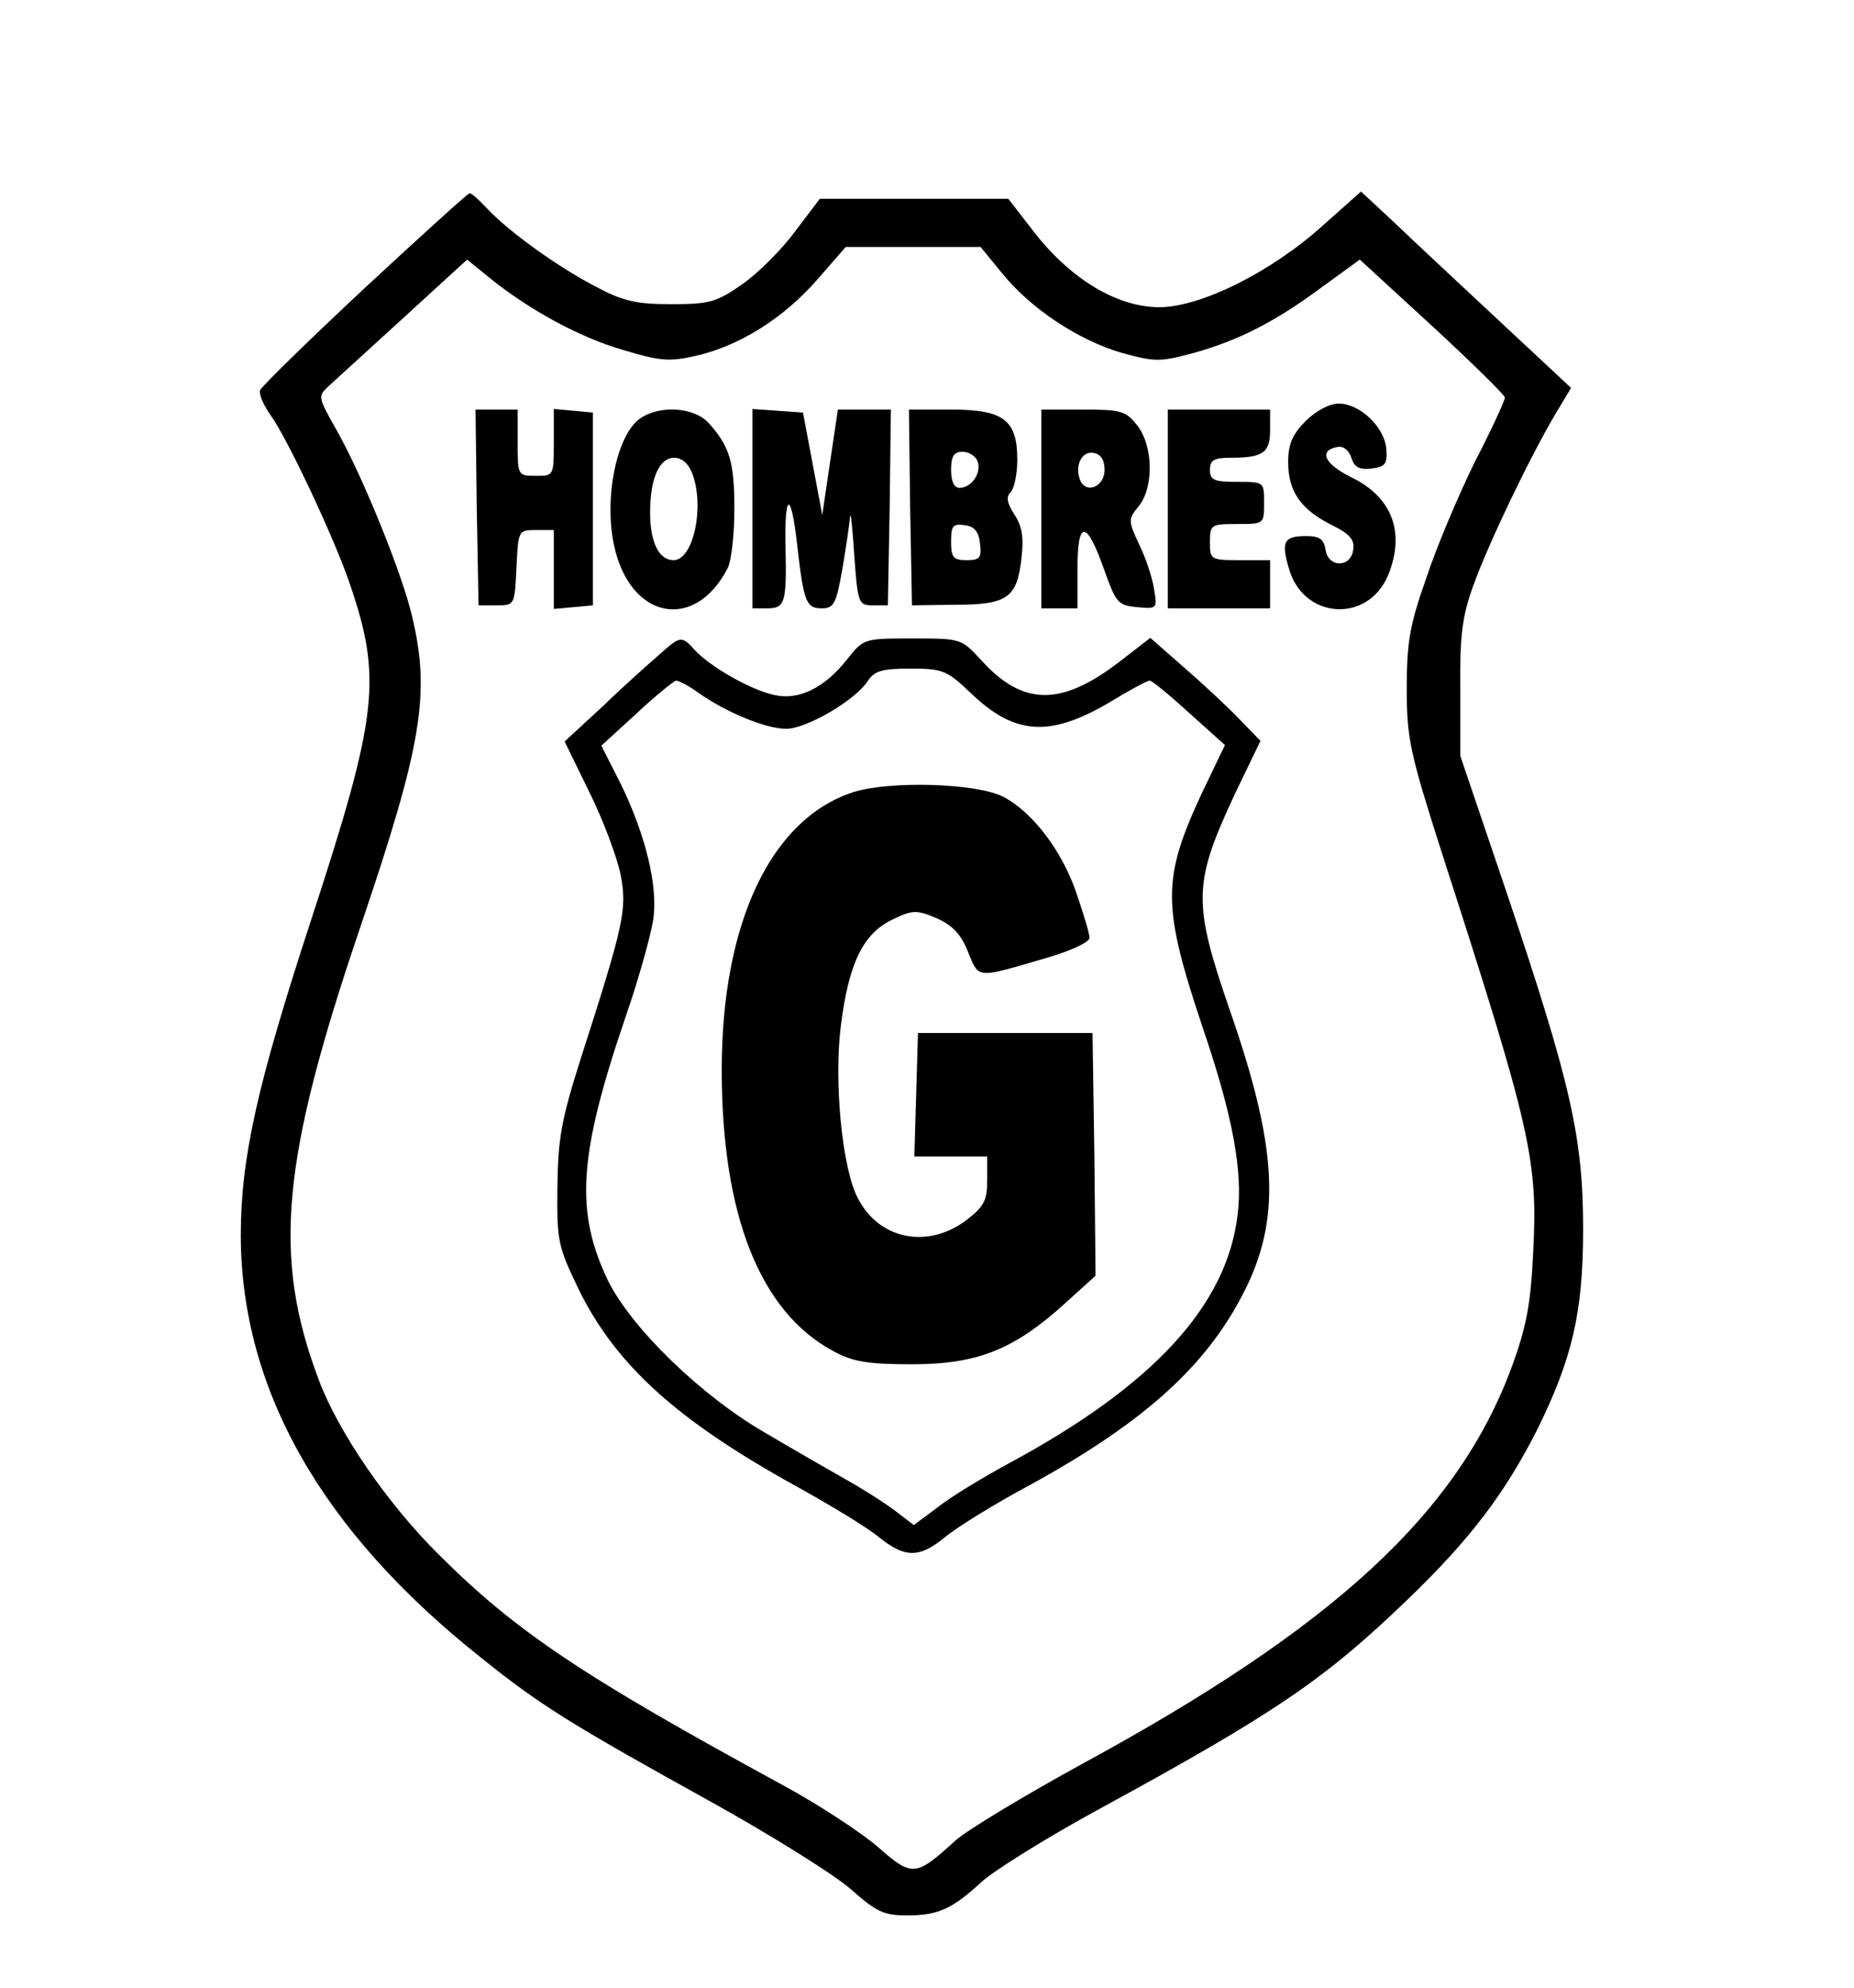 <?xml version="1.0" standalone="no"?>
<!DOCTYPE svg PUBLIC "-//W3C//DTD SVG 20010904//EN"
 "http://www.w3.org/TR/2001/REC-SVG-20010904/DTD/svg10.dtd">
<svg version="1.0" xmlns="http://www.w3.org/2000/svg"
 width="308pt" height="330pt" viewBox="0 0 308 330"
 preserveAspectRatio="xMidYMid meet">

<g transform="translate(0,330) scale(0.1,-0.1)"
fill="#000000" stroke="none">
<path d="M605 2821 c-93 -87 -171 -163 -173 -169 -2 -7 6 -25 18 -42 28 -39
105 -203 130 -276 55 -160 49 -219 -64 -564 -89 -272 -116 -393 -116 -522 1
-255 134 -490 399 -700 98 -79 152 -112 376 -236 105 -58 212 -125 239 -149
42 -37 54 -43 93 -43 52 0 75 11 123 55 19 18 107 73 195 121 294 160 376 216
514 349 104 100 161 176 214 280 59 119 77 196 77 334 0 152 -20 241 -126 556
l-78 230 0 110 c-1 90 3 122 22 174 25 69 92 209 135 282 l27 45 -118 110
c-64 60 -143 133 -174 163 l-57 53 -63 -56 c-85 -77 -203 -136 -272 -136 -69
0 -145 45 -206 122 l-45 58 -156 0 -157 0 -41 -54 c-22 -30 -62 -70 -88 -88
-43 -30 -55 -33 -118 -33 -58 0 -80 5 -125 29 -62 32 -143 90 -180 129 -14 15
-27 27 -30 26 -3 0 -81 -71 -175 -158z m1060 25 c48 -59 127 -111 199 -132 55
-15 63 -15 119 0 75 21 136 52 214 110 l62 45 121 -111 c66 -61 120 -114 120
-118 0 -5 -22 -53 -50 -107 -27 -55 -64 -142 -81 -194 -28 -79 -32 -108 -32
-184 0 -82 6 -107 58 -270 149 -461 160 -511 152 -665 -4 -84 -11 -122 -35
-188 -90 -244 -295 -433 -717 -662 -93 -51 -186 -107 -207 -125 -67 -61 -72
-62 -130 -11 -28 24 -98 70 -157 102 -331 180 -444 255 -572 383 -86 85 -167
204 -199 289 -78 206 -63 366 70 757 101 298 115 383 85 510 -16 71 -84 238
-127 313 -30 53 -30 54 -12 71 11 10 67 61 125 114 l105 96 37 -30 c64 -52
149 -99 222 -120 60 -18 76 -20 120 -10 72 16 146 62 202 126 l48 55 112 0
112 0 36 -44z"/>
<path d="M2169 2601 c-22 -22 -29 -39 -29 -68 0 -48 20 -78 71 -104 31 -15 40
-25 37 -42 -4 -30 -42 -30 -46 1 -3 17 -10 22 -32 22 -37 0 -42 -9 -29 -53 23
-85 131 -93 165 -12 29 71 7 130 -62 163 -44 22 -54 44 -22 50 10 2 19 -6 23
-18 5 -16 13 -20 33 -18 23 3 27 7 25 33 -3 36 -44 75 -79 75 -15 0 -38 -12
-55 -29z"/>
<path d="M792 2458 l3 -163 30 0 c30 0 30 0 33 63 3 61 3 62 32 62 l30 0 0
-66 0 -65 33 3 32 3 0 160 0 160 -32 3 -33 3 0 -55 c0 -56 0 -56 -30 -56 -30
0 -30 1 -30 55 l0 55 -35 0 -35 0 2 -162z"/>
<path d="M1063 2605 c-38 -27 -60 -130 -43 -210 26 -123 134 -145 189 -38 6
12 11 56 11 98 0 79 -8 104 -43 143 -24 26 -81 30 -114 7z m87 -91 c21 -55 2
-144 -31 -144 -24 0 -39 29 -39 79 0 56 15 91 40 91 13 0 24 -10 30 -26z"/>
<path d="M1250 2456 l0 -166 24 0 c30 0 33 8 31 102 -2 91 9 94 19 6 11 -97
15 -108 41 -108 20 0 24 7 34 63 6 35 12 75 13 88 1 13 4 -14 7 -61 6 -82 7
-85 31 -85 l25 0 3 163 2 162 -44 0 -44 0 -13 -87 -13 -88 -16 85 -16 85 -42
3 -42 3 0 -165z"/>
<path d="M1512 2458 l3 -163 73 1 c86 0 102 12 109 78 4 33 1 53 -12 72 -12
19 -14 29 -6 37 6 6 11 30 11 54 0 66 -23 83 -110 83 l-70 0 2 -162z m112 76
c7 -19 -10 -44 -30 -44 -9 0 -14 11 -14 30 0 23 5 30 19 30 10 0 22 -7 25 -16z
m4 -136 c3 -24 0 -28 -22 -28 -22 0 -26 4 -26 31 0 26 3 30 23 27 16 -2 23
-11 25 -30z"/>
<path d="M1730 2455 l0 -165 30 0 30 0 0 66 c0 82 15 81 44 -1 20 -56 23 -60
55 -63 33 -3 34 -3 28 31 -3 19 -14 52 -25 74 -18 39 -18 41 0 63 25 31 24
100 -3 134 -19 24 -27 26 -90 26 l-69 0 0 -165z m105 65 c0 -29 -32 -41 -41
-16 -9 24 4 48 23 44 12 -2 18 -12 18 -28z"/>
<path d="M1940 2455 l0 -165 85 0 85 0 0 40 0 40 -50 0 c-49 0 -50 1 -50 30 0
29 2 30 45 30 45 0 45 0 45 35 0 35 0 35 -45 35 -38 0 -45 3 -45 20 0 16 7 20
34 20 54 0 66 8 66 46 l0 34 -85 0 -85 0 0 -165z"/>
<path d="M1095 2213 c-16 -14 -59 -52 -93 -85 l-64 -59 41 -84 c23 -46 46
-108 52 -137 11 -58 6 -81 -67 -308 -31 -98 -37 -129 -38 -211 -1 -91 1 -98
36 -171 62 -125 163 -216 358 -324 58 -32 121 -70 140 -86 44 -35 67 -35 110
0 19 16 82 55 140 86 197 108 301 204 363 334 55 117 47 234 -30 455 -62 180
-61 210 9 360 l42 87 -35 36 c-19 20 -60 58 -91 85 l-57 50 -53 -41 c-96 -73
-159 -72 -228 4 -33 36 -34 36 -114 36 -81 0 -81 0 -109 -35 -37 -47 -80 -68
-120 -59 -39 8 -107 47 -132 74 -23 25 -24 25 -60 -7z m516 -62 c74 -72 133
-76 234 -16 31 19 61 35 65 35 4 0 33 -24 66 -54 l59 -53 -38 -79 c-67 -144
-67 -187 2 -393 49 -144 66 -236 57 -308 -18 -151 -141 -284 -381 -413 -44
-24 -97 -56 -118 -73 l-39 -29 -26 20 c-15 12 -52 36 -82 53 -30 17 -91 52
-135 78 -109 62 -226 176 -265 255 -55 115 -49 208 29 437 22 63 42 136 46
161 9 56 -13 144 -55 229 l-31 61 58 53 c32 30 62 54 66 55 5 0 22 -9 37 -20
45 -32 112 -60 146 -60 34 0 116 48 136 80 11 16 23 20 70 20 54 0 61 -3 99
-39z"/>
<path d="M1418 1985 c-137 -44 -219 -217 -219 -461 0 -242 64 -402 185 -467
33 -18 58 -22 131 -22 108 0 169 24 253 100 l52 47 -2 202 -3 201 -145 0 -145
0 -3 -102 -3 -103 61 0 60 0 0 -39 c0 -34 -5 -44 -35 -67 -64 -48 -145 -32
-180 37 -26 49 -40 194 -28 287 13 103 37 152 85 175 33 16 40 17 73 3 27 -12
41 -26 53 -56 19 -46 12 -45 135 -9 37 11 67 25 67 32 0 7 -10 40 -22 75 -24
70 -73 134 -121 159 -44 23 -189 27 -249 8z"/>
</g>
</svg>
